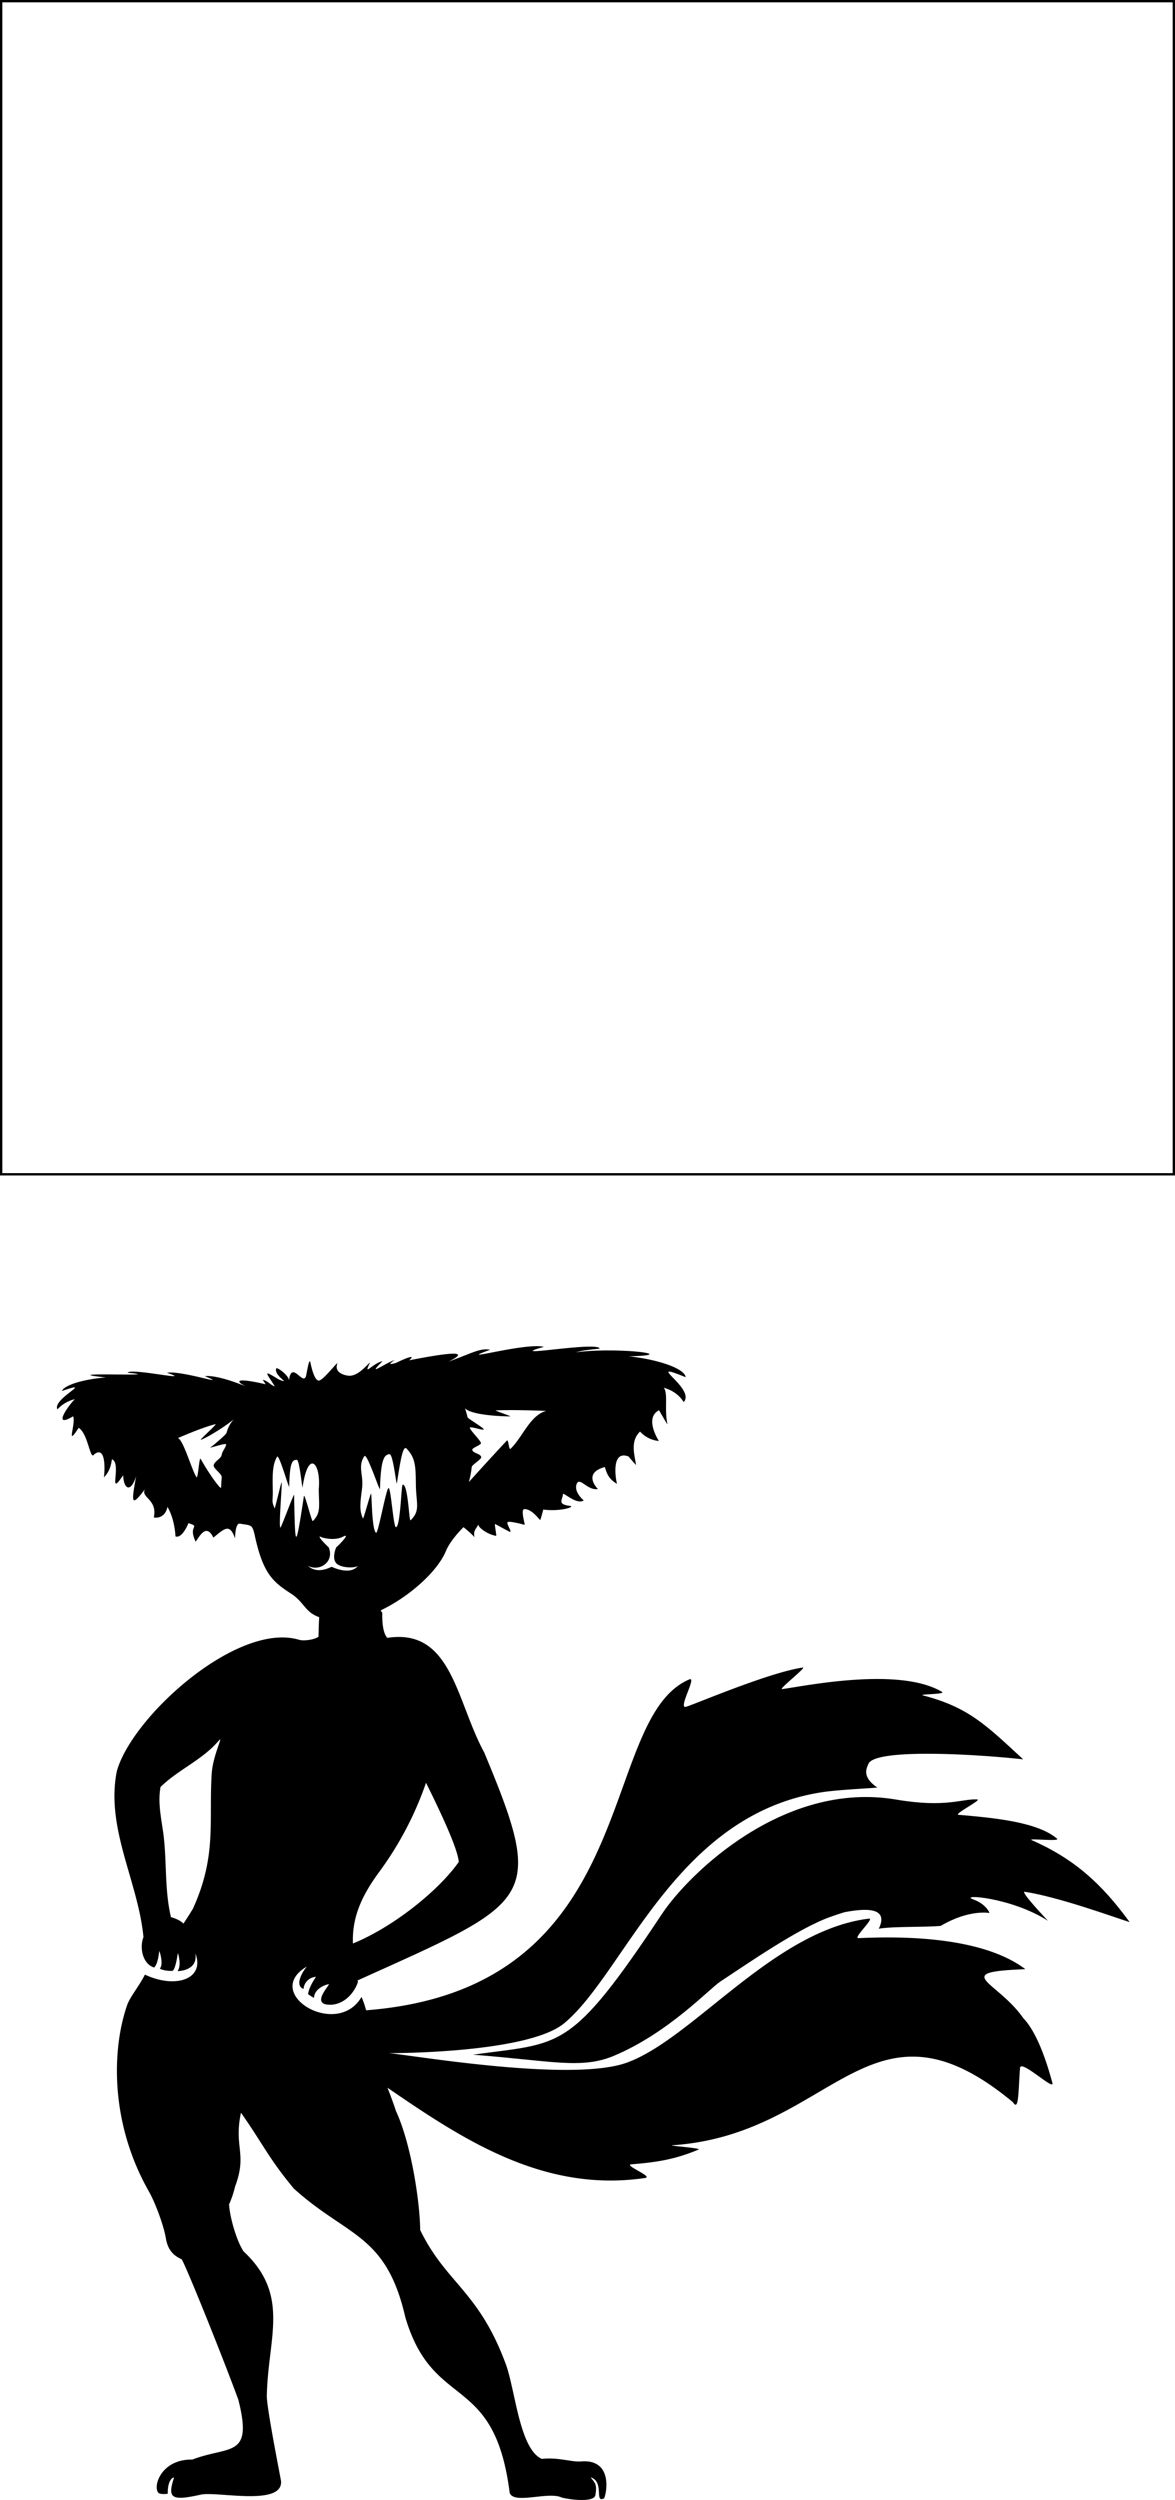 <svg xmlns="http://www.w3.org/2000/svg" viewBox="0 0 1002 2131.07">
    <defs>
        <style>.cls-1{fill:none;stroke:#000;stroke-miterlimit:10;stroke-width:2px;}</style>
    </defs>
    <g id="base">
        <rect class="cls-1" x="1" y="1" width="1000" height="1000"/>
    </g>
    <g id="akinza">
        <path d="M816.71,406.3c-4.6-.39,20.32-12.87,15.93-13.11-13.07-.74-26.5,7.37-69.24.1C667.37,377,586.33,457,564,490.53c-79.07,119-85.66,109.62-161.43,120.25,67.14,5.2,92.43,12.55,120.13,1,46.5-19.46,81.34-57.07,90.85-63.33,24-15.8,66.4-45.27,93.48-55q6-2.17,12.13-4.07c18-3.5,38.52-4.6,29.57,14,12.6-2.15,39.68-1.09,52.82-2.42C826,486.56,843.12,490,843.12,490s-2.39-7.36-13.78-11.57c-13-4.79,32.26-2,63.65,18.25,0,0-24.2-25.47-19.83-24.79,29.28,4.6,73.35,20.72,89.49,25.89-24.21-33.22-47.5-54-83.6-69.94-3.87-1.8,24.82,1.49,21.69-1.19C883.94,412.23,846.15,408.82,816.71,406.3Z" transform="translate(0.69 1140.69)"/>
        <path d="M896.75,634.75c-1.85-6.35-10.47-40.28-24.85-55.17-22.08-31.68-62.83-39.2,1.78-41.7-39.5-29.95-114.95-27.66-142.31-26.45-5,.23,14-17.12,9-16.65-81.23,9.87-150,102.33-206.51,122.78-47.85,17.33-188.11-7.25-203.43-8.1-4.43,0,119.7,1.06,150.7-26.07C532.67,539.86,576.21,405,701.81,386.82c14.2-2.05,46.06-3.48,45.6-3.8-13.62-9.26-8.89-16.74-7.57-20.09,5.24-13.36,91.1-8.44,132-3.91-32.22-29.79-46.95-44.48-85.54-54.54-4.14-1.16,19.94-.8,16.28-3-36.5-21.65-116.8-5-136.33-2.32-3.58.49,21.4-19,17.66-18.41-28.43,4.21-88.52,29.8-99.33,33.42-7.94,2.65,9.65-26.52,2.43-23.25-79.37,34.09-37.7,263.63-275.51,282a83.54,83.54,0,0,0-3.87-11.39c-21,36.08-85.59-3.06-46.6-25.93-4,4.64-10.7,16.3-2.87,19.12a11.31,11.31,0,0,1,10.61-10.33c0,.07-6.21,8.7-6.7,14.8.2.2,2.06,1.47,4.58,3,.07,0,.4.07.42-.19.6-8.46,12-11.63,12.78-11.23-1.38,3-15.86,18.45,2.63,17.37,10.53-.86,18.86-9.72,22.07-19.33-.1-.45-.2-.9-.29-1.35,149.69-67.62,161-67.2,108-194.24-24.11-44.35-27.64-106.18-82.65-97.77-3.89-4.22-4.43-13.66-4.32-21.43A6.82,6.82,0,0,1,324,232c24.74-11.83,48.46-33.3,55.6-50.61,3.94-9.57,14.92-20.35,15-20.26,9.29,7.51,9.45,9.06,9.3,8.35-1.32-6.14,2.47-7.58,3.29-10.95-.61,2.53,7.65,8.73,15.18,10,.65.11-1.56-10.18-.9-10.07.51.08,12.13,6.56,12.64,6.64,2.29.37-3.68-7.52-1.73-8.39s12.63,1.93,14.3,2.43c.71.21-3.85-13.47-.08-13.44,7.1.07,13.14,10.2,13.49,9.16,1.24-3.62,2.51-8.79,2.51-8.79,14.42,2,28-2.42,22.62-3.13-11-1.43-6.2-5-5.82-10,.15-1.94,11.82,9.49,17.71,5.34,0,0-8.8-7.12-6-14.09,2.53-6.27,9,5.83,18.09,4.44,0,0-13.8-13.43,5.91-18.8,1.55,5.14,3,10,10.34,14.38-1.52-6.1-4.59-29,9.91-23.33,1,1.43,7.74,8.86,6.36,7.23-1.56-9.87-4.9-20.32,3.39-28.52a24.79,24.79,0,0,0,16.06,8.06s-12.85-19.67.16-26.22c0,0,7.48,13.17,7.18,11.86-2.83-12.27.68-26.05-3.14-31.09,9,2.75,13.7,7.21,17,12.29C592.93,42.69,547,18.16,584,33.27c-.6-7.16-22.54-15-48.45-17.8,46.76-1.09-10.56-8.12-45.18-3.41,6.87-2,13.49-2.3,20.34-3.19-2.19-6.51-84.49,8.83-47.57-1.49-16.39-3.95-79.2,14.54-45.82,2.49C408.61,8.33,402.9,12.34,381.84,20c22-10.89-5-6.71-33.74-1.1,6.44-5.37-2.16-2.22-11.23,2.24-6.72,1.84-5.46.75-1-2.6-9.86,3.69-24.39,15-10.32,1.08-8.14,1.43-17.18,14.1-10.61,1.11-1.59.66-9.49,11.25-17.36,11.3-3.83,0-13.46-2.32-10.67-10.21,1.15-3.27-12,14.49-15.82,14.32S264.7,24,264.08,21.07c-1.34-6.41-3.57,13.07-4.28,12.17-2.88,5.8-12-14.24-14.1,2.95.46-3.71-9.16-11.3-10.79-10.49-2.61,6.43,14.13,14.17,2,9.47-15-9.52-9.53-4.54-3.3,5.89-3.25-.79-6.7-5.3-10.32-5.54a26.46,26.46,0,0,1,2.47,3.77c-20.24-4.73-28.58-4.35-17.35,1.64-14.7-6.07-28.06-9.43-34.43-8.55,23,9.54-20.19-5.22-32.3-2.84,25,8.23-30.93-4.52-33.57-.06,38.91,3.73-67.61-1.2-18.48,4C71.09,34.86,54.2,39.89,52.14,45c29-9.85-8.49,6.62-3.88,15.69A29.5,29.5,0,0,1,63.14,52c-5.13,4.85-20,25.72-1.48,14.58,2.62,6.69-6.68,27.52,4.75,9.8,8.27,5.36,9.66,28.3,13.19,22.68,10.18-7.93,9.14,13.57,8.33,19.62,5.23-5.57,6-10.41,6.85-15.48,8.89,3.83-4.24,34.3,9.57,13.59.33,11.51,6.24,15.79,11.05.9-4.09,22.48-4.51,27,7.56,11-4.07,7.16,10.81,8.53,7.53,24-.08.41,9.38,2,11.64-8.89,6.42,11,6.81,25.16,6.81,25.16,5.82,2.16,11.08-11.3,11.08-11.3,10.93,3.63-.85,1.44,6.15,15.81,3.88-5.59,9.22-15.51,15.1-3.46,9.71-8,14-12.27,18.49.73,0,0,0-13.37,4.12-12.63,9.34,1.7,10.52.12,12.67,10,6.91,31.88,15,39.4,30.54,49.37C259,225.06,259,233.4,271.54,237.85c-.46,5.65-.4,11.17-.65,16.66-4.18,2.83-12.69,3.6-16.14,2.7C202.12,241,111.58,322.67,98.88,369.33,89.36,418,117.1,463,121.66,510.59c-3.54,8.69-.8,22.88,9.06,25.87,3.65-3.33,4.23-14,4.43-14,.38.13,3.7,11.45.61,14.53-.82,1.56,10.7,3.2,11.24,1.92,2.69-3.7,3.74-14.53,4-14.54s3.07,9.68.09,14.54a.53.53,0,0,0,0,.65c8.88-.61,16.57-4.76,14.8-15.28,8.49,21.89-16.67,30.65-43,18.23-4.79,9.63-12.69,18.91-15.16,26-12.91,37.16-15,99.74,18.53,158.82,5.52,9.74,12.63,28.87,14.54,40.18s8.06,15.16,13.55,17.75c5.72,10.76,35.25,84.31,48.21,119.63h0c12.61,50-7.19,38.84-39.22,51-26.42-.43-33.86,22.62-29,28.3,1.44,1.68,8,1,8,.78-.12-13.36,5.66-14.31,5.32-13.51-5.73,17.57-2.16,19.93,23.18,14.27,14-2.78,69.31,10.06,68.16-11.24-.19-2-11.47-58.18-12.17-72,.73-50.28,20.47-86.34-19.77-124-5.64-8.22-11.69-28.27-12.41-40.14a79.52,79.52,0,0,0,5.1-15.13c10.63-28.11-1.23-33.59,5.06-63,19.39,27.66,23.44,38.62,45,64.6,45.89,41.55,78.79,38.46,95.14,109.77,23.86,80.82,75.85,46.14,89,149.65,3.52,10.17,32.9-1.43,44.32,4,6.62,1.79,27.56,4.5,28.75-2,1.83-10.06-1-10.85-4-15.18,12.07,3.7,2.79,22.64,11.5,17.81,2.76-6.62,6.38-33.51-19.69-31.38-8.31.68-18.95-3.7-33.58-2.18-18.5-8.49-22.18-55.62-30-79.07-23.22-64.13-51.2-70-73.62-116-.23-24.34-7.87-74.75-21.15-102.48,1.8,4.31-3.55-11-6.77-18.84,63.6,43.57,132.85,89.85,219.91,76.92,6.72-1.27-18.84-11-11.86-11.61,22-1.8,37-4.15,57.23-12.55,3.17-1.32-26.14-3.24-22.49-3.7,137.72-9,168-138.6,290.67-36.64,5.1,8.33,4.48-9.69,6-29.29C869.77,614.35,899,642.47,896.75,634.75ZM434.31,66.69c1.9,0-14-5.07-12.13-5.15,18.28-.7,43,.49,43,.49-13.82,3.52-20,22.08-30.42,32.21-1.63,1.58-1.74-8.52-3.26-6.9-15.2,16.2-32.4,35.34-32.4,35.34a75.77,75.77,0,0,0,2.5-12.92c.19-1.71,8-6.4,8.05-8.1.17-3.26-7.46-3.48-7.58-6.6-.06-1.64,7.5-4,7.38-5.62-.16-2.06-9-10.61-9.47-13-.33-1.83,12.16,2.77,11.81,1.18-.31-1.42-13.46-9-13.75-10.21-1.2-4.81-2.19-7.7-2.19-7.7C400.53,65.08,422.84,66.6,434.31,66.69ZM192.48,80.79c-.29,1.33-12.21,11.45-13.55,12.2-3.12,1.72,13.62-4.3,13.25-2.31-.56,3-3.33,5.51-3.85,8.94-.43,2.84-6.42,5.66-6.79,8.69s7.1,7.17,6.84,10.36c-.24,2.9-.42,5.82-.53,8.74-.07,1.8-8.27-8.43-17.47-24.57-1.18-2.07-2.22,17.56-3.51,15.65-4-5.91-10.83-30.93-15.76-33.38,0,0,20.91-9.16,31.86-11.79,2.3-.55-14.71,14.2-12.19,13.27,6.16-2.28,21-11.7,27.84-17.37A27.24,27.24,0,0,0,192.48,80.79Zm117.57,19.78c2.22-3.24,13.23,31,13.31,27.85.64-24.64,3.46-29.23,8.14-29.54,3.06-.2,5.85,27.51,6.26,24.84,2.77-17.7,5.05-32.91,8.2-29.65,7.84,8.11,7.79,15.58,8,30.81.22,16.38,4.06,22-4.53,30.38-1.34,1.31-2.1-31.8-6.84-30.28-1,.33-1.9,36.17-5.65,36.14-2.12,0-4.2-32.77-6.2-33.37S321.83,167,320,165.89c-3.65-2.27-3.67-32.43-4.2-33.33s-6.48,22-6.95,21.09c-3.79-7.45-1.78-16.41-.72-26.35C309.31,116.31,304.2,109.11,310.05,100.57Zm13.06,353.85A285.06,285.06,0,0,0,362.61,379c10.09,20.35,27.18,55.65,27.9,67.49-16.36,23.42-54.73,55-90.23,69.5C299.34,492.32,309,473.52,323.11,454.42Zm-64.6-320.09c-7.51,49.8-7.53,43.53-8.4-.89-.54-.41-11.16,28.52-11.67,28-1.64-.23,1.53-36.11,1.07-38.51-.42-.82-5.68,22.94-6.06,22.07-2.76-6.42-1.4-6-1.51-14.44-.14-11.45-.85-22,3.64-29.47,1.71-2.83,10.29,28.09,10.35,25.33.46-21.59,2.88-22.52,6.47-22.76,2.35-.16,4.62,25.66,4.93,23.33,4.93-33.14,15.9-20.29,13.8,1.84.19,14.72,1.89,19.88-5,27.09C265.18,157,259.58,133.54,258.51,134.33Zm3.39,59.74c10.09,5.2,22.74-3.48,17.73-15.72-2.24-2-11.9-11.81-5.78-8.52,0,0,10.17,3.36,18-.63,7-3.59-3,6.64-5.87,9.18-.84,1.94-3.36,9.25-.12,13.21,3.74,4.58,17.11,4.65,18.86,2.24-6.59,9-22.38,1.09-22.43,1.09C281.24,194.85,270.61,201.85,261.9,194.07ZM163.82,486.36c-2.6,4.28-5.3,8.5-8.06,12.68-3.08-3-6.66-4.31-10.66-5.51-5.57-23.46-3.39-47.28-6.46-71-1.8-13.28-4.9-26.6-2.41-40,15.57-15.18,36.09-23.12,50.18-40.1,3.06-3-5.64,13.77-6.58,29C177.31,412.31,184.31,441.31,163.82,486.36Z" transform="translate(0.69 1140.69)"/>
    </g>
</svg>
